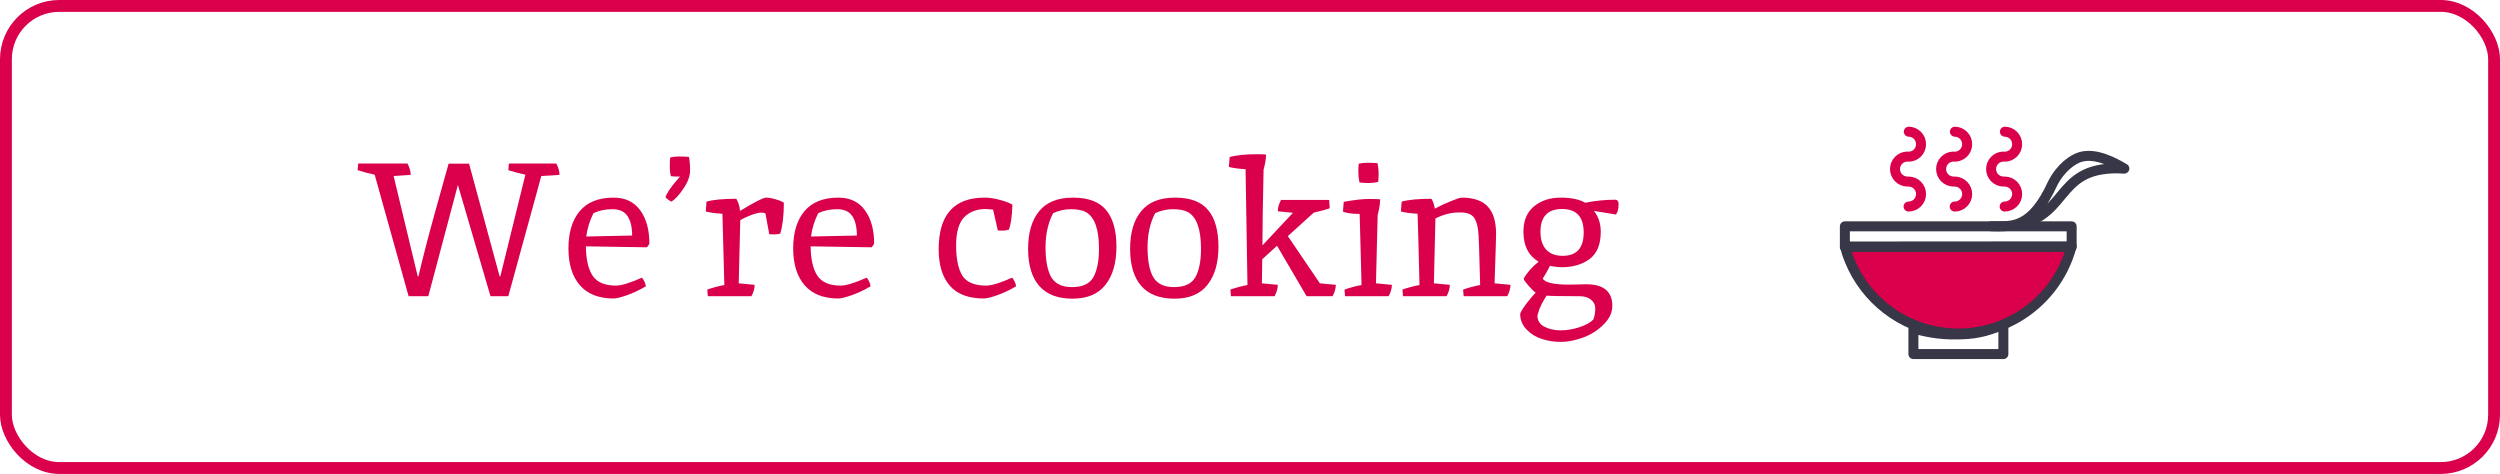 <svg width="211" height="40" viewBox="0 0 211 40" fill="none" xmlns="http://www.w3.org/2000/svg">
<rect x="0.5" y="0.5" width="210" height="39" rx="4.5" stroke="#DA004C"/>
<path d="M42.23 23.32L44.342 14.744C43.915 14.659 43.435 14.531 42.902 14.36L42.95 13.8H46.95C47.131 14.141 47.222 14.461 47.222 14.76C46.635 14.792 46.123 14.824 45.686 14.856L42.902 25H41.398L38.646 15.608L36.15 25H34.486L31.622 14.744C31.195 14.659 30.715 14.531 30.182 14.36L30.23 13.8H34.39C34.571 14.141 34.662 14.461 34.662 14.76C34.139 14.792 33.659 14.824 33.222 14.856L35.254 23.32H35.318C35.659 21.848 36.118 20.072 36.694 17.992C37.28 15.912 37.67 14.52 37.862 13.816H39.59L42.166 23.32H42.23ZM51.976 24.104C52.445 24.104 53.181 23.88 54.184 23.432C54.387 23.709 54.493 23.955 54.504 24.168C53.96 24.488 53.427 24.739 52.904 24.92C52.381 25.101 52.008 25.192 51.784 25.192C50.547 25.192 49.603 24.824 48.952 24.088C48.301 23.341 47.976 22.301 47.976 20.968C47.976 19.635 48.291 18.589 48.92 17.832C49.56 17.064 50.515 16.68 51.784 16.68C52.765 16.68 53.512 17.032 54.024 17.736C54.547 18.44 54.808 19.384 54.808 20.568C54.723 20.717 54.653 20.819 54.6 20.872L49.448 20.792C49.459 21.869 49.645 22.691 50.008 23.256C50.381 23.821 51.037 24.104 51.976 24.104ZM53.352 19.88C53.352 19.176 53.224 18.632 52.968 18.248C52.712 17.853 52.285 17.656 51.688 17.656C51.091 17.656 50.557 17.768 50.088 17.992C49.768 18.632 49.565 19.288 49.48 19.96C50.323 19.949 51.613 19.923 53.352 19.88ZM58.147 13.24C58.211 13.539 58.243 13.923 58.243 14.392C58.243 14.861 58.057 15.368 57.683 15.912C57.321 16.456 56.985 16.824 56.675 17.016C56.494 16.941 56.323 16.819 56.163 16.648C56.281 16.296 56.611 15.805 57.155 15.176C57.294 15.016 57.374 14.925 57.395 14.904C57.022 14.904 56.766 14.893 56.627 14.872C56.563 14.669 56.531 14.392 56.531 14.04C56.531 13.688 56.542 13.437 56.563 13.288C56.798 13.235 57.043 13.208 57.299 13.208C57.566 13.208 57.849 13.219 58.147 13.24ZM64.605 18.024C64.552 17.971 64.434 17.944 64.253 17.944C64.072 17.944 63.8 18.008 63.437 18.136C63.085 18.264 62.765 18.413 62.477 18.584C62.413 20.952 62.37 22.728 62.349 23.912L63.693 24.04C63.693 24.339 63.602 24.659 63.421 25H59.741L59.693 24.44C60.184 24.269 60.664 24.141 61.133 24.056C61.069 21.347 61.016 19.341 60.973 18.04C60.386 18.008 59.917 17.944 59.565 17.848L59.629 17.016C60.194 16.856 61.032 16.776 62.141 16.776C62.312 17.043 62.419 17.384 62.461 17.8C63.688 17.053 64.418 16.68 64.653 16.68C64.888 16.68 65.16 16.728 65.469 16.824C65.778 16.909 66.008 17.005 66.157 17.112C66.157 18.179 66.056 19.048 65.853 19.72C65.704 19.763 65.528 19.784 65.325 19.784C65.133 19.784 65 19.779 64.925 19.768L64.605 18.024ZM70.945 24.104C71.414 24.104 72.15 23.88 73.153 23.432C73.355 23.709 73.462 23.955 73.473 24.168C72.929 24.488 72.395 24.739 71.873 24.92C71.35 25.101 70.977 25.192 70.753 25.192C69.515 25.192 68.571 24.824 67.921 24.088C67.27 23.341 66.945 22.301 66.945 20.968C66.945 19.635 67.259 18.589 67.889 17.832C68.529 17.064 69.483 16.68 70.753 16.68C71.734 16.68 72.481 17.032 72.993 17.736C73.515 18.44 73.777 19.384 73.777 20.568C73.691 20.717 73.622 20.819 73.569 20.872L68.417 20.792C68.427 21.869 68.614 22.691 68.977 23.256C69.35 23.821 70.006 24.104 70.945 24.104ZM72.321 19.88C72.321 19.176 72.193 18.632 71.937 18.248C71.681 17.853 71.254 17.656 70.657 17.656C70.059 17.656 69.526 17.768 69.057 17.992C68.737 18.632 68.534 19.288 68.449 19.96C69.291 19.949 70.582 19.923 72.321 19.88ZM83.032 25.192C81.752 25.192 80.798 24.835 80.168 24.12C79.539 23.395 79.224 22.365 79.224 21.032C79.224 18.131 80.515 16.68 83.096 16.68C83.512 16.68 83.944 16.744 84.392 16.872C84.84 16.989 85.192 17.123 85.448 17.272C85.416 18.264 85.315 18.968 85.144 19.384C84.952 19.437 84.798 19.464 84.68 19.464H84.408C84.355 19.464 84.291 19.459 84.216 19.448L83.816 17.688C83.464 17.656 83.262 17.64 83.208 17.64C82.44 17.64 81.827 17.875 81.368 18.344C80.92 18.813 80.696 19.603 80.696 20.712C80.696 21.821 80.867 22.664 81.208 23.24C81.56 23.816 82.232 24.104 83.224 24.104C83.694 24.104 84.43 23.88 85.432 23.432C85.635 23.709 85.742 23.955 85.752 24.168C85.208 24.488 84.675 24.739 84.152 24.92C83.63 25.101 83.256 25.192 83.032 25.192ZM90.467 24.232C91.363 24.232 91.966 23.955 92.275 23.4C92.595 22.835 92.755 22.035 92.755 21C92.755 19.357 92.393 18.328 91.667 17.912C91.369 17.741 90.947 17.656 90.403 17.656C89.87 17.656 89.363 17.768 88.883 17.992C88.457 18.813 88.243 19.768 88.243 20.856C88.243 21.901 88.382 22.707 88.659 23.272C88.979 23.912 89.582 24.232 90.467 24.232ZM86.771 21C86.771 19.645 87.081 18.589 87.699 17.832C88.318 17.064 89.273 16.68 90.563 16.68C91.854 16.68 92.787 17.032 93.363 17.736C93.939 18.429 94.227 19.459 94.227 20.824C94.227 22.189 93.918 23.261 93.299 24.04C92.691 24.819 91.763 25.208 90.515 25.208C89.267 25.208 88.329 24.845 87.699 24.12C87.081 23.395 86.771 22.355 86.771 21ZM99.077 24.232C99.973 24.232 100.575 23.955 100.885 23.4C101.205 22.835 101.365 22.035 101.365 21C101.365 19.357 101.002 18.328 100.277 17.912C99.978 17.741 99.557 17.656 99.013 17.656C98.479 17.656 97.973 17.768 97.493 17.992C97.066 18.813 96.853 19.768 96.853 20.856C96.853 21.901 96.991 22.707 97.269 23.272C97.589 23.912 98.191 24.232 99.077 24.232ZM95.381 21C95.381 19.645 95.69 18.589 96.309 17.832C96.927 17.064 97.882 16.68 99.173 16.68C100.463 16.68 101.397 17.032 101.973 17.736C102.549 18.429 102.837 19.459 102.837 20.824C102.837 22.189 102.527 23.261 101.909 24.04C101.301 24.819 100.373 25.208 99.125 25.208C97.877 25.208 96.938 24.845 96.309 24.12C95.69 23.395 95.381 22.355 95.381 21ZM106.15 13.016C106.481 13.016 106.715 13.027 106.854 13.048C106.854 13.379 106.785 13.805 106.646 14.328C106.582 17.144 106.55 19.272 106.55 20.712L109.126 17.96L107.846 17.832C107.846 17.533 107.937 17.213 108.118 16.872H112.182L112.23 17.576C111.985 17.672 111.537 17.795 110.886 17.944L108.694 19.928L111.398 23.912L112.742 24.04C112.742 24.339 112.651 24.659 112.47 25H110.278L107.782 20.744L106.534 21.88C106.513 22.776 106.502 23.453 106.502 23.912L107.846 24.04C107.846 24.339 107.755 24.659 107.574 25H103.894L103.846 24.44C104.337 24.269 104.817 24.141 105.286 24.056C105.222 19.747 105.169 16.488 105.126 14.28C104.539 14.248 104.07 14.184 103.718 14.088L103.782 13.256C104.326 13.096 105.115 13.016 106.15 13.016ZM116.323 15.352C116.046 15.416 115.774 15.448 115.507 15.448C115.251 15.448 114.995 15.432 114.739 15.4C114.675 15.101 114.643 14.803 114.643 14.504C114.643 14.195 114.654 13.965 114.675 13.816C114.91 13.763 115.155 13.736 115.411 13.736C115.678 13.736 115.961 13.747 116.259 13.768C116.323 14.045 116.355 14.317 116.355 14.584C116.355 14.84 116.345 15.096 116.323 15.352ZM113.411 17.032C114.318 16.872 115.022 16.792 115.523 16.792C116.025 16.792 116.345 16.803 116.483 16.824C116.483 17.08 116.451 17.363 116.387 17.672C116.323 17.981 116.286 18.131 116.275 18.12L116.131 23.912L117.475 24.04C117.475 24.339 117.385 24.659 117.203 25H113.523L113.475 24.44C113.966 24.269 114.446 24.141 114.915 24.056C114.851 21.389 114.798 19.389 114.755 18.056C114.137 18.056 113.667 17.992 113.347 17.864L113.411 17.032ZM123.357 16.68C124.381 16.68 125.122 16.936 125.581 17.448C126.04 17.949 126.269 18.717 126.269 19.752C126.269 20.051 126.226 21.437 126.141 23.912L127.485 24.04C127.485 24.339 127.394 24.659 127.213 25H123.533L123.485 24.44C123.976 24.269 124.456 24.141 124.925 24.056C124.861 21.261 124.802 19.709 124.749 19.4C124.706 19.08 124.632 18.803 124.525 18.568C124.418 18.333 124.258 18.168 124.045 18.072C123.832 17.976 123.549 17.928 123.197 17.928C122.493 17.928 121.81 18.099 121.149 18.44C121.085 20.872 121.042 22.696 121.021 23.912L122.365 24.04C122.365 24.339 122.274 24.659 122.093 25H118.413L118.365 24.44C118.856 24.269 119.336 24.141 119.805 24.056C119.741 21.347 119.688 19.341 119.645 18.04C119.058 18.008 118.589 17.944 118.237 17.848L118.301 17.016C118.877 16.856 119.714 16.776 120.813 16.776C120.941 16.968 121.037 17.245 121.101 17.608C121.56 17.363 122.018 17.149 122.477 16.968C122.946 16.776 123.24 16.68 123.357 16.68ZM132.448 24.024L133.872 23.992C135.344 23.992 136.08 24.6 136.08 25.816C136.08 26.381 135.835 26.904 135.344 27.384C134.864 27.875 134.288 28.243 133.616 28.488C132.944 28.733 132.315 28.856 131.728 28.856C131.152 28.856 130.614 28.771 130.112 28.6C129.611 28.44 129.184 28.173 128.832 27.8C128.48 27.427 128.304 26.995 128.304 26.504C128.304 26.387 128.491 26.077 128.864 25.576C129.248 25.085 129.499 24.797 129.616 24.712C129.52 24.648 129.334 24.467 129.056 24.168C128.779 23.859 128.624 23.645 128.592 23.528C128.859 23.037 129.28 22.557 129.856 22.088C129.003 21.576 128.576 20.733 128.576 19.56C128.576 18.621 128.875 17.907 129.472 17.416C130.07 16.925 130.816 16.68 131.712 16.68C132.608 16.68 133.302 16.824 133.792 17.112C134.646 16.941 135.483 16.856 136.304 16.856C136.507 16.856 136.608 16.979 136.608 17.224C136.608 17.651 136.528 17.944 136.368 18.104L134.528 17.8C134.912 18.291 135.104 18.877 135.104 19.56C135.104 20.627 134.79 21.395 134.16 21.864C133.531 22.323 132.758 22.552 131.84 22.552C131.552 22.552 131.211 22.515 130.816 22.44C130.656 22.771 130.454 23.128 130.208 23.512C130.4 23.853 131.147 24.024 132.448 24.024ZM134.48 26.968C134.587 26.669 134.64 26.36 134.64 26.04C134.64 25.731 134.518 25.48 134.272 25.288C134.027 25.096 133.712 25 133.328 25C131.803 25 130.87 24.984 130.528 24.952C130.24 25.411 130.038 25.795 129.92 26.104C129.814 26.424 129.76 26.605 129.76 26.648C129.76 27.064 129.958 27.373 130.352 27.576C130.747 27.779 131.2 27.88 131.712 27.88C132.235 27.88 132.758 27.795 133.28 27.624C133.814 27.453 134.214 27.235 134.48 26.968ZM133.664 19.624C133.664 18.301 133.056 17.64 131.84 17.64C130.624 17.64 130.016 18.28 130.016 19.56C130.016 20.211 130.176 20.712 130.496 21.064C130.816 21.416 131.28 21.592 131.888 21.592C133.072 21.592 133.664 20.936 133.664 19.624Z" fill="#DA004C"/>
<path d="M164.975 13.224C165.253 13.224 165.519 13.115 165.717 12.919C165.914 12.723 166.027 12.458 166.029 12.18C166.032 11.902 165.925 11.634 165.731 11.434C165.537 11.235 165.272 11.12 164.994 11.115M164.884 15.324C164.606 15.324 164.339 15.214 164.141 15.018C163.944 14.823 163.832 14.557 163.829 14.279C163.826 14.001 163.933 13.733 164.127 13.534C164.321 13.334 164.586 13.219 164.864 13.214M164.975 17.433C165.253 17.433 165.519 17.323 165.717 17.128C165.914 16.932 166.027 16.666 166.029 16.388C166.032 16.11 165.925 15.842 165.731 15.643C165.537 15.444 165.272 15.329 164.994 15.324M169.193 13.224C169.471 13.224 169.738 13.115 169.936 12.919C170.133 12.723 170.246 12.458 170.248 12.18C170.251 11.902 170.144 11.634 169.95 11.434C169.756 11.235 169.491 11.12 169.213 11.115M169.102 15.324C168.824 15.324 168.558 15.214 168.36 15.018C168.163 14.823 168.05 14.557 168.048 14.279C168.045 14.001 168.152 13.733 168.346 13.534C168.54 13.334 168.805 13.219 169.083 13.214M169.193 17.433C169.471 17.433 169.738 17.323 169.936 17.128C170.133 16.932 170.246 16.666 170.248 16.388C170.251 16.11 170.144 15.842 169.95 15.643C169.756 15.444 169.491 15.329 169.213 15.324M161.083 13.224C161.36 13.224 161.627 13.115 161.825 12.919C162.022 12.723 162.135 12.458 162.137 12.18C162.14 11.902 162.033 11.634 161.839 11.435C161.645 11.235 161.381 11.12 161.103 11.115M160.992 15.324C160.714 15.324 160.448 15.214 160.25 15.018C160.053 14.823 159.94 14.557 159.938 14.279C159.935 14.001 160.042 13.733 160.236 13.534C160.429 13.334 160.694 13.22 160.972 13.214M161.083 17.433C161.36 17.433 161.627 17.323 161.825 17.128C162.022 16.932 162.135 16.666 162.137 16.388C162.14 16.11 162.033 15.843 161.839 15.643C161.645 15.444 161.381 15.329 161.103 15.324" stroke="#DA004C" stroke-width="0.844" stroke-linecap="round" stroke-linejoin="round"/>
<path d="M161.492 29.885H169.084V27.374C167.467 28.088 166.524 28.199 165.213 28.226C163.574 28.26 162.462 27.977 161.492 27.733V29.885Z" stroke="#383747" stroke-width="0.844" stroke-linecap="round" stroke-linejoin="round"/>
<path d="M174.843 20.794C173.425 26.088 168.008 29.229 162.714 27.811C161.034 27.363 159.502 26.479 158.273 25.249C157.043 24.02 156.159 22.488 155.711 20.808L174.843 20.794Z" fill="#DA004C" stroke="#383747" stroke-width="0.844" stroke-linecap="round" stroke-linejoin="round"/>
<path d="M155.707 19.103H174.847V20.84H155.707V19.103Z" stroke="#383747" stroke-width="0.844" stroke-linecap="round" stroke-linejoin="round"/>
<path d="M168.071 19.098C174.652 19.358 172.997 14.668 177.861 14.244C178.342 14.202 178.595 14.193 179.27 14.236L179.296 14.227C178.456 13.728 176.909 12.883 175.617 13.241C174.956 13.425 173.927 14.136 173.238 15.49C171.502 19.29 169.812 19.09 168.437 19.097L168.071 19.098Z" stroke="#383747" stroke-width="0.844" stroke-linecap="round" stroke-linejoin="round"/>
<path d="M172.119 22.285C171.522 24.108 169.923 25.373 168.066 25.718" stroke="#DA004C" stroke-width="0.844" stroke-linecap="round" stroke-linejoin="round"/>
</svg>
